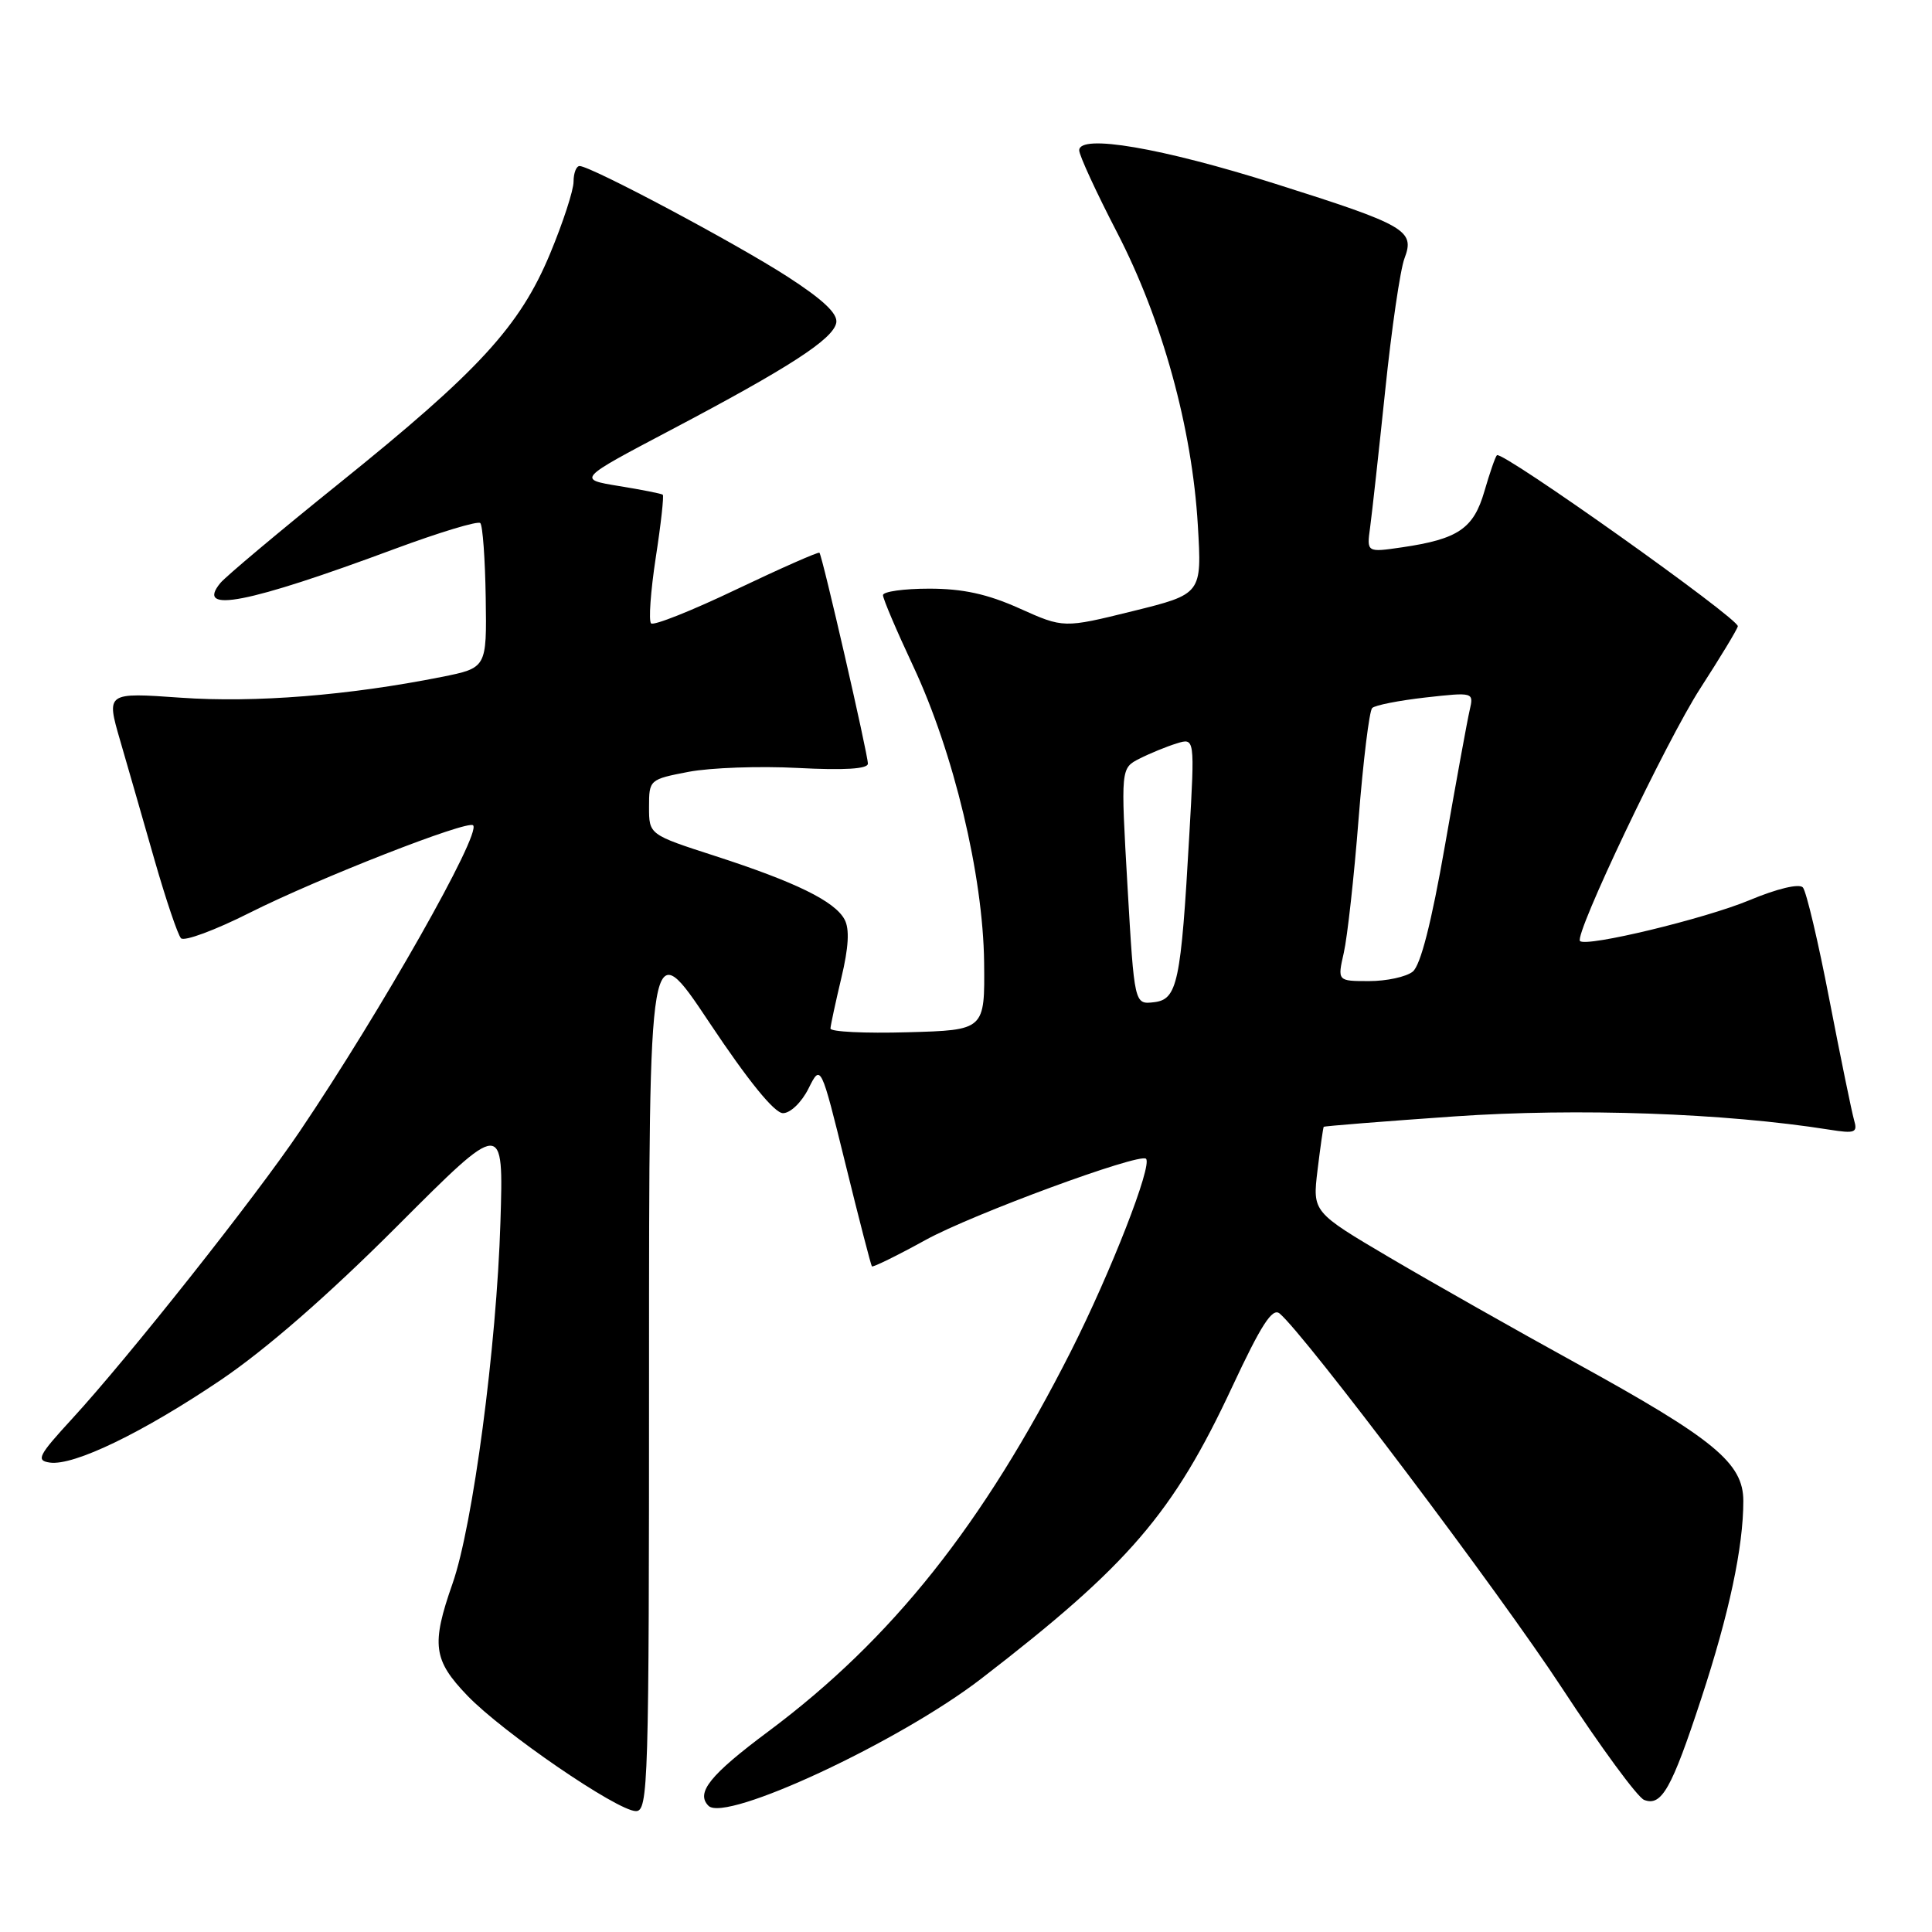 <?xml version="1.0" encoding="UTF-8" standalone="no"?>
<!DOCTYPE svg PUBLIC "-//W3C//DTD SVG 1.1//EN" "http://www.w3.org/Graphics/SVG/1.1/DTD/svg11.dtd" >
<svg xmlns="http://www.w3.org/2000/svg" xmlns:xlink="http://www.w3.org/1999/xlink" version="1.1" viewBox="0 0 256 256">
 <g >
 <path fill="currentColor"
d=" M 86.00 181.75 C 86.00 123.50 86.00 123.50 94.00 135.50 C 99.15 143.23 102.62 147.50 103.75 147.50 C 104.73 147.50 106.22 146.06 107.13 144.24 C 108.76 140.97 108.76 140.97 112.03 154.24 C 113.82 161.53 115.40 167.63 115.53 167.80 C 115.65 167.96 118.85 166.39 122.63 164.31 C 128.81 160.90 150.98 152.74 151.85 153.54 C 152.74 154.37 147.19 168.58 141.92 179.01 C 130.26 202.02 118.20 217.19 101.84 229.40 C 94.08 235.18 92.16 237.56 93.88 239.28 C 96.13 241.53 119.15 230.81 130.01 222.44 C 149.57 207.37 155.45 200.53 163.28 183.75 C 167.11 175.55 168.59 173.25 169.55 174.04 C 172.89 176.81 198.78 211.15 206.99 223.70 C 212.10 231.50 216.99 238.17 217.86 238.50 C 220.17 239.39 221.50 237.02 225.41 225.11 C 229.12 213.83 231.00 205.00 231.00 198.89 C 231.00 193.86 227.16 190.70 208.84 180.62 C 200.95 176.28 189.87 170.01 184.20 166.67 C 173.91 160.60 173.91 160.60 174.58 155.05 C 174.95 152.00 175.32 149.42 175.40 149.31 C 175.48 149.21 183.27 148.59 192.71 147.93 C 209.04 146.80 228.55 147.49 242.36 149.68 C 245.82 150.23 246.17 150.09 245.67 148.40 C 245.37 147.35 243.90 140.20 242.41 132.50 C 240.93 124.80 239.34 118.09 238.89 117.59 C 238.41 117.05 235.49 117.74 231.79 119.29 C 225.90 121.74 210.19 125.53 209.36 124.69 C 208.56 123.89 220.82 98.12 225.31 91.19 C 227.91 87.16 230.15 83.48 230.27 82.99 C 230.52 82.05 199.01 59.66 198.35 60.32 C 198.13 60.53 197.39 62.69 196.69 65.10 C 195.26 70.04 193.22 71.43 185.80 72.52 C 181.09 73.21 181.09 73.21 181.55 69.86 C 181.80 68.01 182.70 59.84 183.55 51.71 C 184.39 43.57 185.54 35.71 186.10 34.24 C 187.51 30.53 186.33 29.84 169.04 24.37 C 153.94 19.59 143.00 17.72 143.00 19.92 C 143.00 20.58 145.26 25.48 148.02 30.81 C 154.01 42.39 157.96 56.70 158.72 69.61 C 159.26 78.71 159.26 78.71 150.09 80.98 C 140.93 83.24 140.93 83.24 135.09 80.62 C 130.84 78.71 127.58 78.00 123.12 78.00 C 119.76 78.00 117.00 78.39 117.00 78.86 C 117.00 79.34 118.79 83.55 120.99 88.24 C 126.37 99.71 130.26 115.98 130.40 127.50 C 130.50 136.50 130.50 136.50 120.25 136.78 C 114.61 136.94 110.02 136.72 110.04 136.28 C 110.06 135.85 110.71 132.84 111.48 129.59 C 112.45 125.54 112.59 123.09 111.91 121.84 C 110.62 119.42 105.44 116.88 94.75 113.42 C 86.00 110.59 86.00 110.59 86.00 106.93 C 86.00 103.32 86.06 103.27 91.25 102.27 C 94.14 101.72 100.66 101.49 105.75 101.76 C 111.86 102.08 115.00 101.89 115.00 101.19 C 115.00 99.92 108.96 73.62 108.58 73.24 C 108.43 73.10 103.49 75.28 97.59 78.09 C 91.70 80.91 86.60 82.94 86.27 82.60 C 85.93 82.26 86.21 78.35 86.89 73.89 C 87.58 69.44 87.99 65.69 87.82 65.55 C 87.64 65.41 85.03 64.89 82.00 64.40 C 76.51 63.50 76.51 63.50 88.84 57.00 C 104.57 48.71 110.40 44.94 110.81 42.77 C 111.04 41.57 109.07 39.71 104.32 36.64 C 97.42 32.19 78.27 22.00 76.80 22.00 C 76.36 22.00 76.00 22.93 76.00 24.07 C 76.00 25.21 74.60 29.50 72.89 33.61 C 68.89 43.23 63.45 49.15 45.00 64.00 C 37.02 70.42 29.92 76.38 29.20 77.25 C 25.83 81.34 32.83 79.97 52.28 72.74 C 58.22 70.54 63.33 68.99 63.64 69.31 C 63.96 69.63 64.28 74.07 64.36 79.19 C 64.50 88.50 64.50 88.50 58.50 89.70 C 46.21 92.15 33.78 93.14 23.97 92.45 C 14.07 91.75 14.07 91.75 15.92 98.12 C 16.94 101.63 19.00 108.78 20.49 114.00 C 21.99 119.22 23.56 123.87 23.98 124.32 C 24.40 124.78 28.52 123.25 33.12 120.93 C 42.13 116.40 61.97 108.63 62.69 109.36 C 63.80 110.46 50.53 133.89 39.74 149.88 C 33.84 158.64 16.99 179.91 9.55 188.00 C 5.06 192.89 4.74 193.53 6.61 193.80 C 9.78 194.25 18.91 189.84 29.25 182.86 C 35.24 178.81 43.47 171.64 52.62 162.48 C 66.73 148.35 66.73 148.35 66.31 161.92 C 65.81 178.37 62.65 202.21 59.96 209.84 C 57.13 217.92 57.40 219.97 61.92 224.67 C 66.59 229.54 81.77 239.94 84.25 239.98 C 85.90 240.00 86.00 236.57 86.00 181.75 Z  M 149.40 117.45 C 148.50 101.79 148.50 101.79 151.00 100.52 C 152.38 99.82 154.58 98.92 155.91 98.51 C 158.32 97.76 158.32 97.76 157.59 110.63 C 156.48 130.27 156.02 132.44 152.90 132.80 C 150.31 133.10 150.31 133.10 149.40 117.45 Z  M 178.06 126.25 C 178.53 124.19 179.42 116.20 180.02 108.50 C 180.63 100.80 181.44 94.19 181.82 93.82 C 182.19 93.44 185.38 92.82 188.89 92.42 C 195.27 91.71 195.29 91.72 194.74 94.10 C 194.43 95.42 192.96 103.47 191.47 112.00 C 189.67 122.29 188.23 127.92 187.19 128.75 C 186.32 129.44 183.73 130.00 181.41 130.00 C 177.21 130.00 177.21 130.00 178.06 126.25 Z "/>
</g>
</svg>